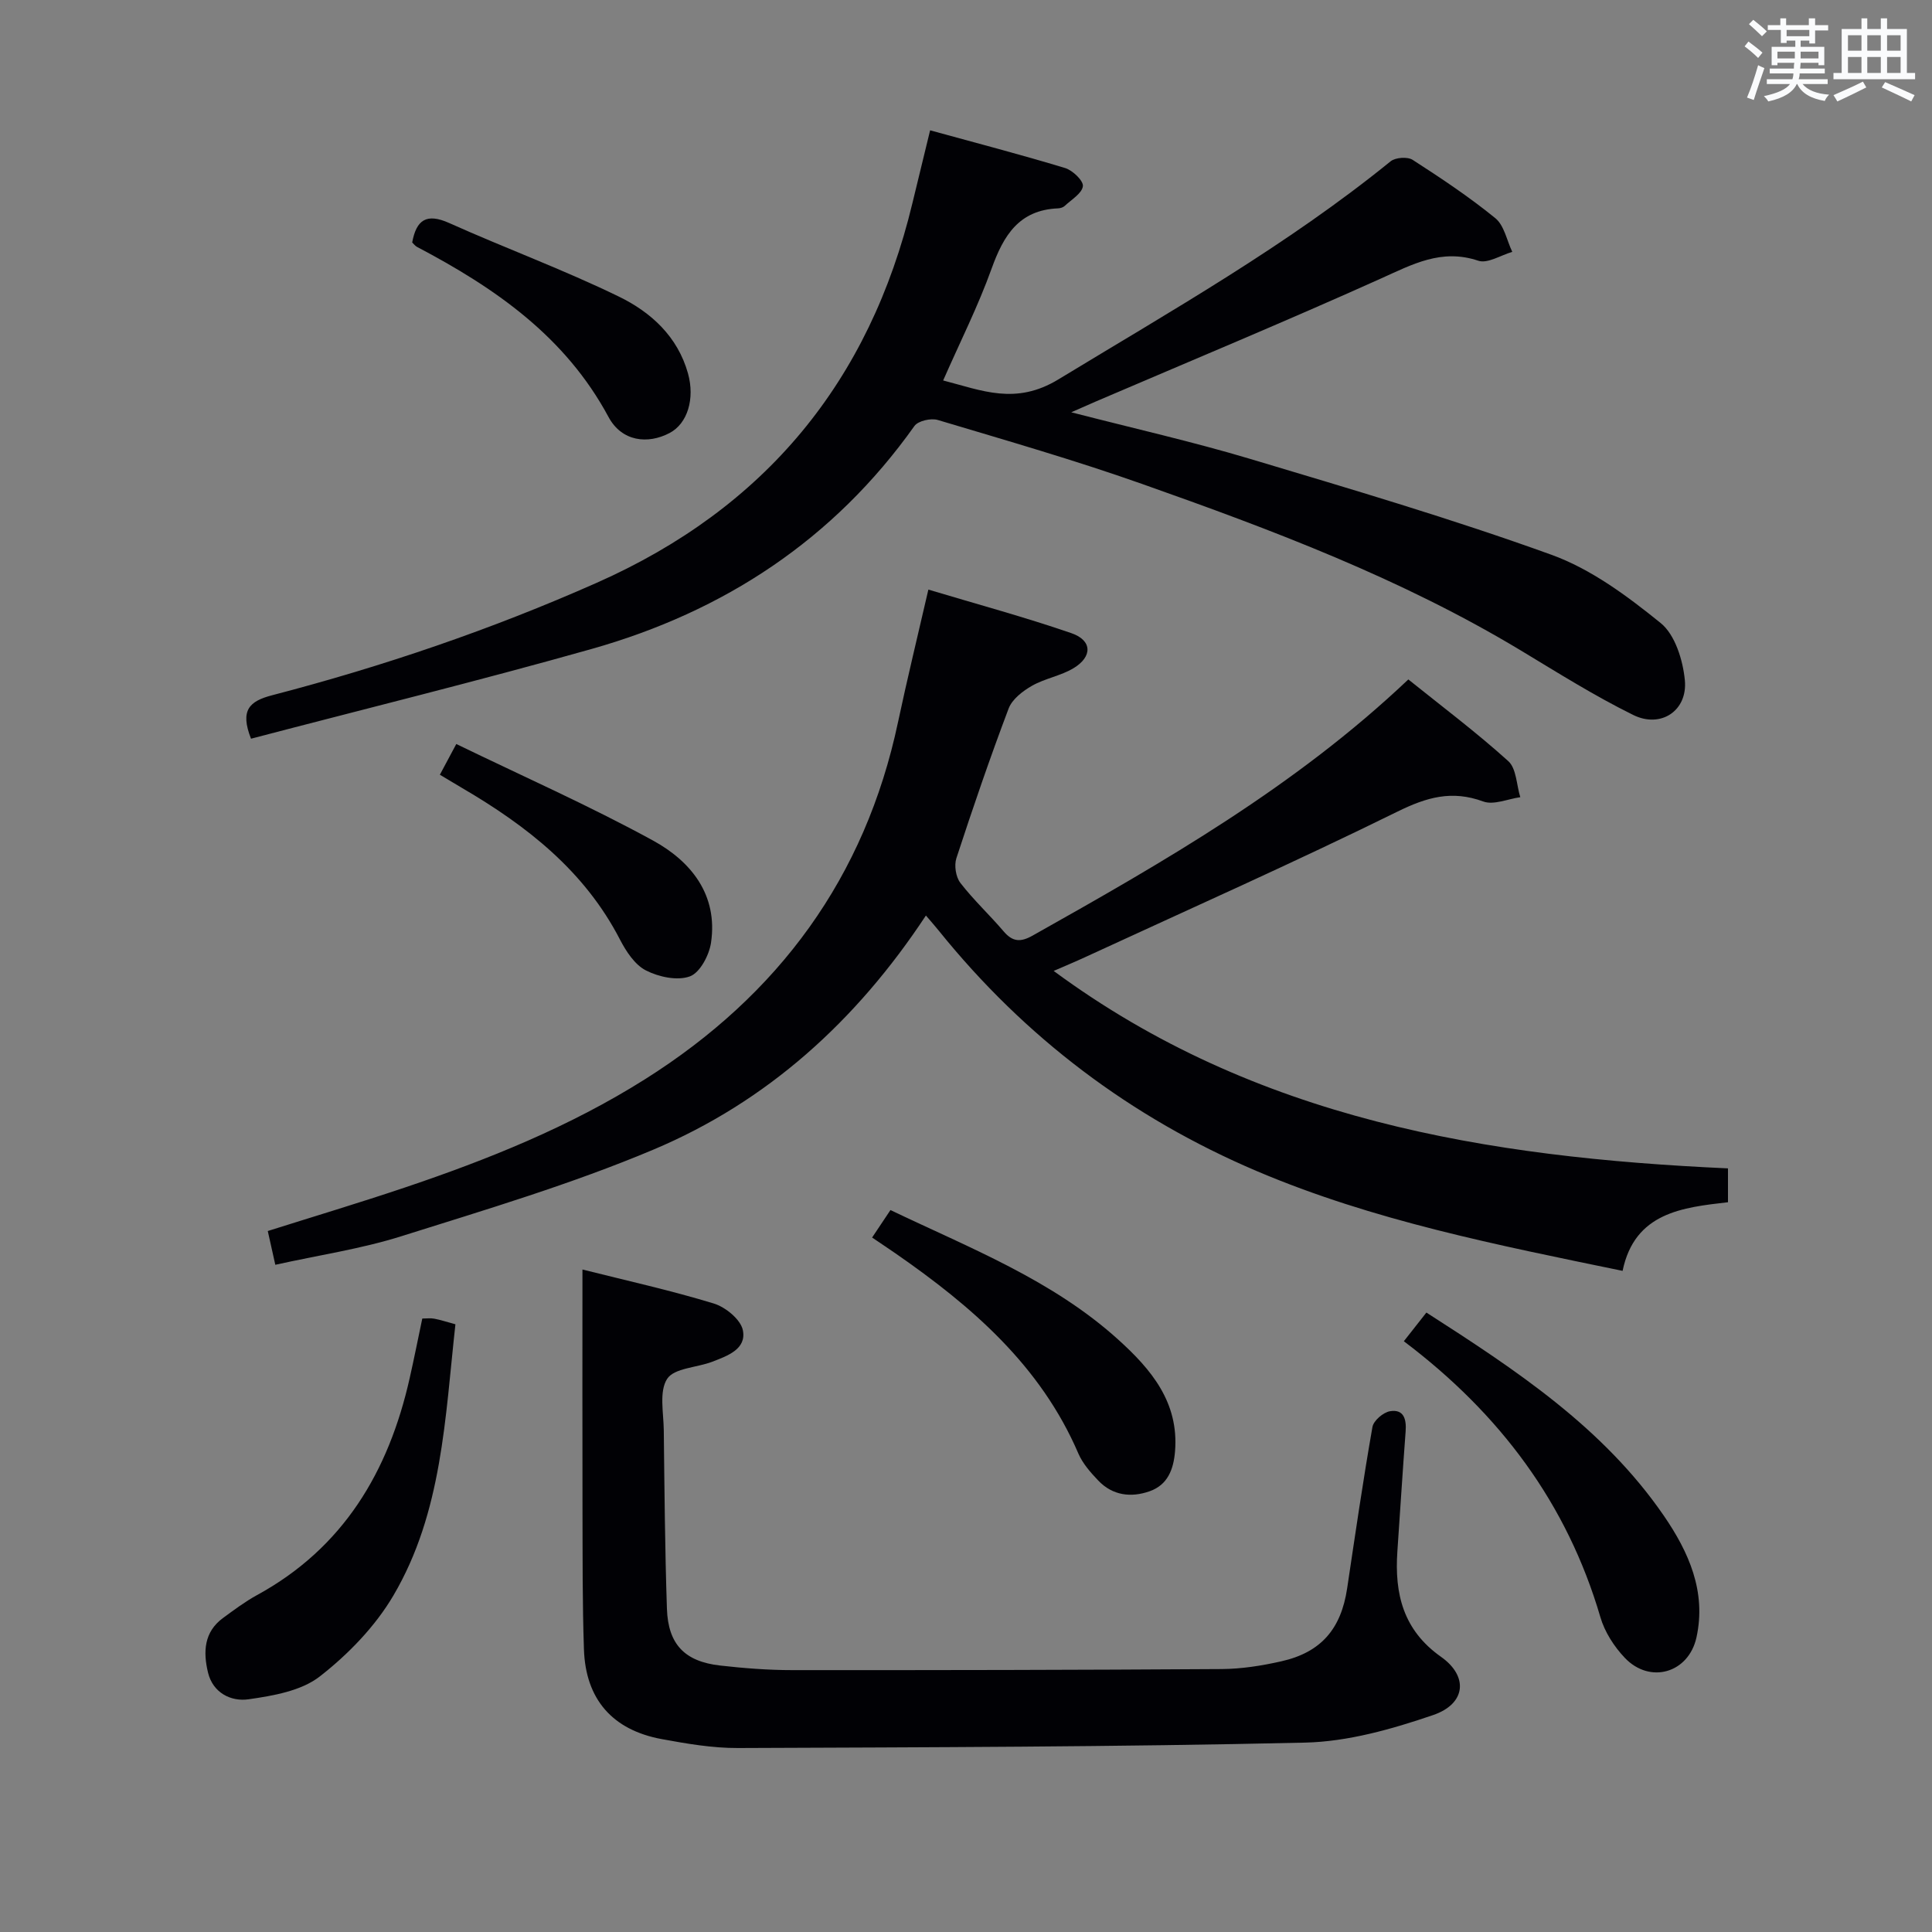 <svg enable-background="new 0 0 400 400" viewBox="0 0 400 400" xmlns="http://www.w3.org/2000/svg"><rect x="0" y="0" width="400" height="400" fill="#808080" stroke="none"/><g fill="#010105"><path d="m191.7 189.55c-14.43 21.87-32.89 38.56-56.45 48.48-16.91 7.12-34.63 12.4-52.16 17.92-8.32 2.62-17.07 3.91-26.09 5.91-.6-2.67-1.04-4.69-1.56-6.99 9.66-3.05 19-5.85 28.24-8.96 17.36-5.84 34.28-12.64 49.87-22.47 27.68-17.46 45.56-41.75 52.38-73.95 1.89-8.9 4.05-17.74 6.28-27.42 10.11 3.03 19.97 5.7 29.61 9.02 4.31 1.48 4.41 4.85.46 7.24-2.65 1.6-5.93 2.12-8.63 3.66-1.91 1.09-4.09 2.77-4.82 4.69-3.87 10.23-7.42 20.6-10.82 31-.49 1.49-.12 3.89.82 5.11 2.74 3.55 6.06 6.63 8.97 10.05 1.87 2.19 3.52 2.26 6 .86 27.28-15.33 54.41-30.87 77.78-53.03 6.93 5.57 14.08 10.94 20.69 16.91 1.7 1.53 1.7 4.93 2.49 7.47-2.58.36-5.51 1.68-7.67.89-6.5-2.39-11.7-.89-17.79 2.11-21.3 10.49-43.01 20.14-64.57 30.09-2.07.96-4.17 1.83-6.58 2.88 41.77 30.82 89.7 38.61 139.61 40.88v7.01c-9.34 1.08-19.32 2.09-21.82 14.21-26.04-5.38-51.61-10.4-75.72-20.65-26.05-11.08-48.03-27.67-65.82-49.74-.71-.89-1.47-1.74-2.7-3.18z"/><path d="m192.57 26.98c9.52 2.62 18.79 5.03 27.95 7.81 1.56.47 3.82 2.64 3.68 3.76-.19 1.5-2.38 2.78-3.77 4.09-.33.31-.91.48-1.39.5-8.06.34-11.26 5.59-13.73 12.45-2.8 7.8-6.56 15.25-10.04 23.18 8.01 2.06 14.99 5.17 23.86-.22 23.47-14.26 47.37-27.77 68.78-45.15 1-.81 3.51-.99 4.57-.3 5.87 3.78 11.71 7.67 17.11 12.07 1.84 1.5 2.38 4.61 3.51 6.98-2.37.68-5.12 2.48-7.04 1.83-7.63-2.56-13.62.75-20.21 3.71-19.54 8.79-39.33 17.02-59.03 25.46-1.33.57-2.65 1.16-5.03 2.21 13.03 3.36 25.05 6.07 36.84 9.59 20.98 6.28 42.03 12.48 62.61 19.92 8.2 2.97 15.71 8.56 22.59 14.13 2.98 2.41 4.6 7.68 5 11.82.61 6.32-4.97 10.04-10.7 7.2-8.03-3.96-15.65-8.76-23.33-13.39-24.65-14.84-51.4-24.92-78.36-34.44-13.92-4.92-28.14-9.01-42.29-13.24-1.41-.42-4.07.18-4.83 1.25-16.7 23.52-39.41 38.41-66.83 46.16-23.44 6.62-47.1 12.44-70.52 18.58-2.34-5.94-.3-7.78 4.35-8.99 23.01-5.99 45.44-13.63 67.23-23.29 34.88-15.46 56.47-41.66 65.35-78.58 1.12-4.65 2.26-9.31 3.67-15.1z"/><path d="m120.59 262.84c8.95 2.25 18.17 4.29 27.17 7.03 2.44.74 5.59 3.31 6.04 5.53.8 3.92-3.2 5.32-6.3 6.52-3.19 1.24-7.9 1.3-9.37 3.55-1.7 2.61-.74 7.05-.7 10.69.14 12.31.24 24.62.65 36.92.25 7.37 3.69 10.92 11.01 11.75 4.95.56 9.94.95 14.92.95 29.65.02 59.3-.03 88.95-.22 4.11-.03 8.28-.69 12.31-1.6 8.23-1.85 12.38-6.69 13.64-15.09 1.67-11.16 3.29-22.32 5.24-33.43.23-1.31 2.23-3.03 3.63-3.26 2.88-.48 3.43 1.67 3.24 4.18-.62 8.28-1.14 16.57-1.71 24.86-.6 8.77 1.2 16.28 9.04 21.81 5.72 4.04 5.16 9.74-1.65 12.06-8.52 2.91-17.62 5.5-26.53 5.7-39.11.9-78.25.96-117.38 1.12-5.27.02-10.59-.89-15.8-1.85-10.18-1.88-15.74-8.24-16.09-18.55-.33-9.65-.27-19.31-.3-28.97-.04-16.28-.01-32.56-.01-49.7z"/><path d="m87.43 272.99c.89 0 1.71-.12 2.48.03 1.29.24 2.54.66 4.38 1.16-2.14 19.31-2.71 38.95-12.85 56.17-3.77 6.4-9.34 12.15-15.23 16.74-3.85 3-9.65 4-14.75 4.73-3.59.52-7.38-1.29-8.4-5.56-1.01-4.21-.86-8.36 3.11-11.27 2.28-1.67 4.56-3.38 7.02-4.73 17.94-9.8 27.28-25.6 31.63-44.93.91-4.03 1.71-8.07 2.61-12.34z"/><path d="m290.65 277.69c1.73-2.2 3.15-4 4.67-5.94 18.52 11.89 36.59 23.78 49.15 42.05 5.16 7.51 8.84 15.72 6.77 25.19-1.62 7.4-9.63 9.73-14.84 4.25-2.22-2.33-4.17-5.37-5.06-8.43-6.9-23.54-20.77-42.09-40.69-57.12z"/><path d="m180.56 256.22c1.42-2.13 2.51-3.75 3.8-5.69 16.53 7.91 33.51 14.47 47.18 26.84 6.78 6.13 12.56 12.95 11.74 23.1-.31 3.78-1.53 6.96-5.26 8.28-3.85 1.35-7.66.9-10.63-2.21-1.59-1.67-3.22-3.51-4.12-5.59-7.82-18.22-22.08-30.51-37.85-41.44-1.49-1.03-3-2.03-4.86-3.29z"/><path d="m91.07 160.4c1.1-2.06 1.94-3.63 3.4-6.36 13.75 6.67 27.54 12.77 40.72 19.98 7.84 4.29 13.49 11.21 12.02 21.15-.38 2.59-2.29 6.22-4.38 6.98-2.6.95-6.46.12-9.11-1.24-2.29-1.17-4.09-3.93-5.36-6.38-7.33-14.21-19.26-23.53-32.65-31.36-1.42-.84-2.83-1.7-4.64-2.77z"/><path d="m85.34 50.2c.87-4.71 2.98-6.12 7.65-4.03 11.66 5.23 23.69 9.66 35.17 15.25 6.58 3.2 12.14 8.23 14.28 15.89 1.46 5.24-.09 10.39-3.81 12.34-4.5 2.37-9.89 1.8-12.65-3.33-8.98-16.7-23.52-26.72-39.62-35.19-.42-.22-.72-.65-1.02-.93z"/></g><path d="m361.2 9.6.8-1c.9.7 1.9 1.4 2.9 2.3l-.9 1.1c-1-1-2-1.8-2.8-2.4zm.5 10.6c.9-2.1 1.6-4.3 2.3-6.7.4.2.8.4 1.3.6-.7 2.1-1.5 4.3-2.2 6.6zm.4-15.2.9-.9c1 .8 2 1.6 2.8 2.4l-1 1c-.9-.9-1.8-1.7-2.7-2.5zm12.5-1.2h1.2v1.4h2.7v1.1h-2.7v2.7h-1.2v-.6h-1.8v1.3h4.9v3.8h-1.2v-.5h-3.7c0 .4-.1.9-.1 1.2h5.1v1h-5.2c0 .5-.1.9-.2 1.2h6v1h-5.2c1.1 1.3 2.9 2 5.5 2.2-.4.4-.7.8-.9 1.3-2.9-.5-4.8-1.6-5.7-3.5h-.1c-.8 1.7-2.7 2.9-5.9 3.6-.2-.4-.6-.8-.9-1.1 2.8-.6 4.6-1.4 5.4-2.5h-4.8v-1h5.3c.1-.3.2-.7.2-1.2h-4.9v-1h5c0-.4 0-.8.1-1.2h-3.5v.5h-1.2v-3.8h4.9v-1.3h-1.8v.5h-1.2v-2.7h-2.7v-1h2.6v-1.4h1.2v1.4h4.7v-1.4zm-6.6 8.3h3.6c0-.4 0-.9 0-1.4h-3.6zm1.9-4.6h4.7v-1.3h-4.7zm6.6 3.2h-3.7v1.4h3.7z" fill="#fafbfc"/><path d="m385.3 3.8h1.3v2.2h2.8v-2.2h1.3v2.2h4.1v9.1h1.7v1.3h-16.9v-1.3h1.7v-9.1h4.1v-2.2zm.4 13.1.7 1.2c-1.8.9-3.8 1.9-6 2.9-.2-.4-.5-.8-.8-1.3 2.3-1 4.3-1.9 6.1-2.8zm-3.1-6.4h2.8v-3.2h-2.8zm0 4.6h2.8v-3.3h-2.8zm4-4.6h2.8v-3.2h-2.8zm0 4.6h2.8v-3.3h-2.8zm3.7 1.9c2.1.9 4.1 1.8 6.1 2.7l-.7 1.3c-2.2-1.1-4.2-2-6.1-2.9zm3.2-9.7h-2.8v3.2h2.8zm-2.8 7.8h2.8v-3.3h-2.8z" fill="#fafbfc"/></svg>